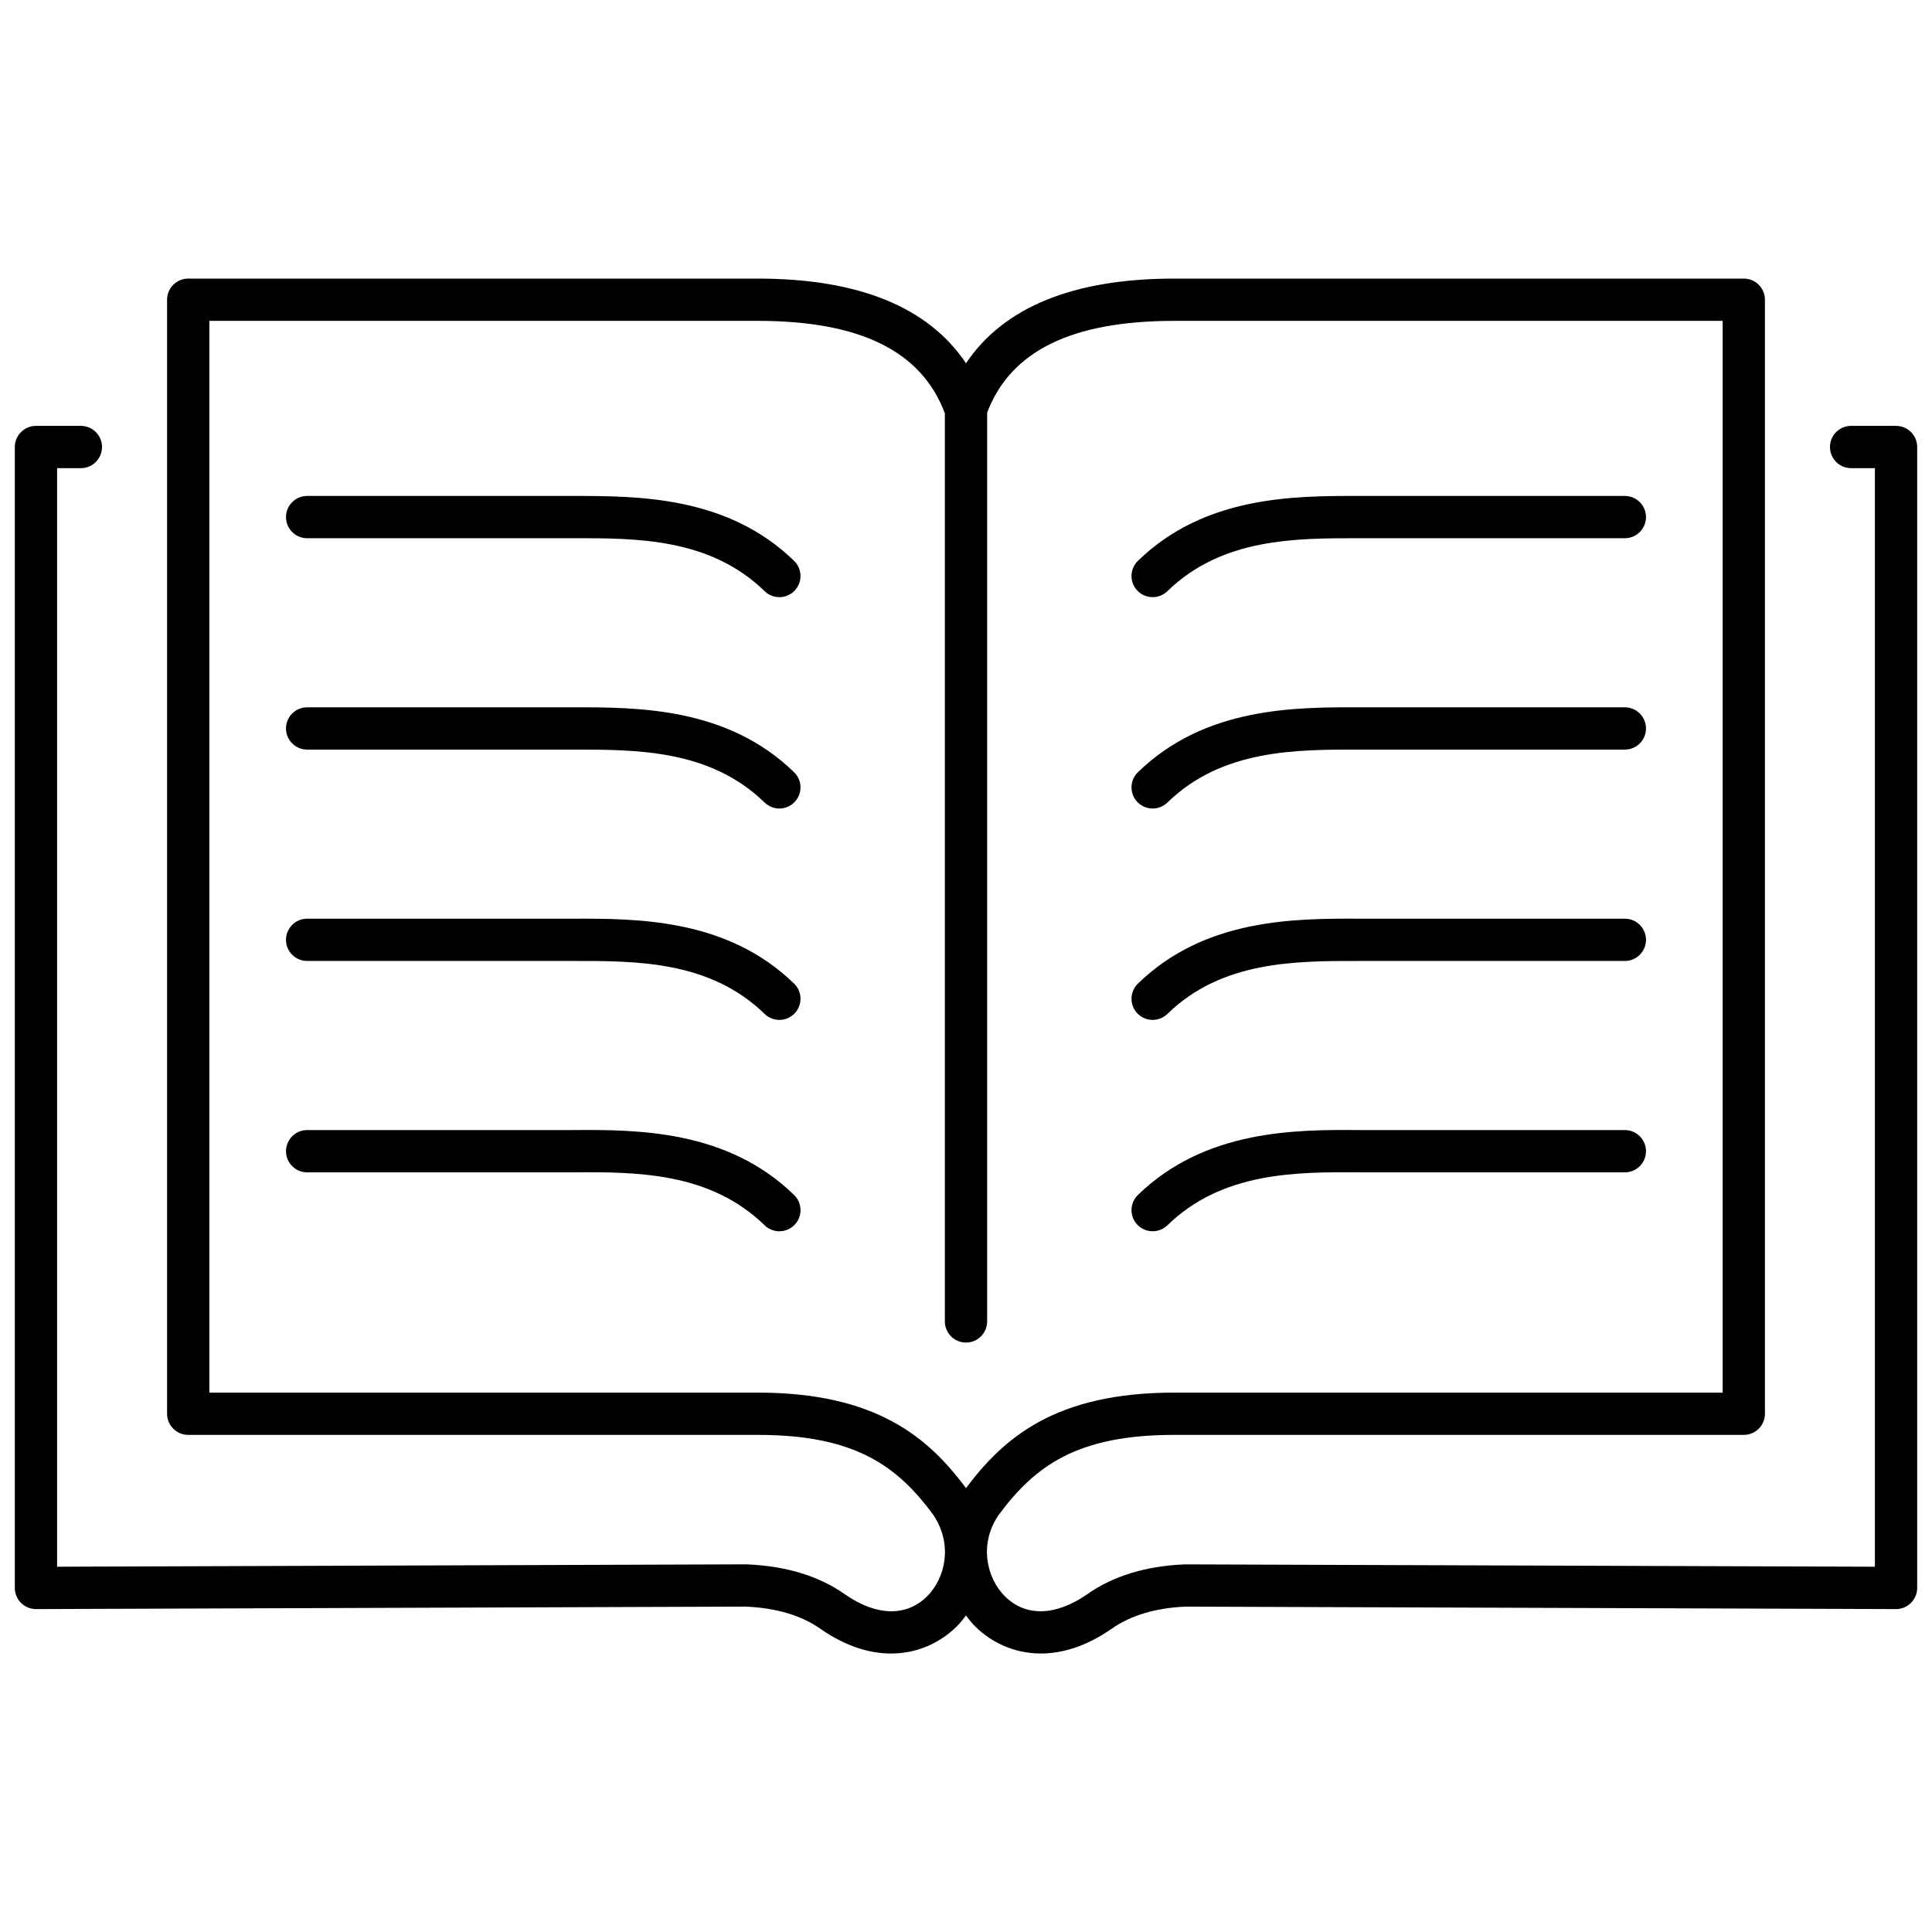 <svg xmlns="http://www.w3.org/2000/svg" xmlns:xlink="http://www.w3.org/1999/xlink" version="1.1" width="256" height="256" viewBox="0 0 256 256" xml:space="preserve">
<desc>Created with Fabric.js 1.7.22</desc>
<defs>
</defs>
<g transform="translate(128 128) scale(0.72 0.72)" style="">
	<g style="stroke: none; stroke-width: 0; stroke-dasharray: none; stroke-linecap: butt; stroke-linejoin: miter; stroke-miterlimit: 10; fill: none; fill-rule: nonzero; opacity: 1;" transform="translate(-175.05 -175.05) scale(3.89 3.89)" >
	<path d="M 89 19.447 h -2.126 c -0.553 0 -1 0.448 -1 1 s 0.447 1 1 1 H 88 V 73.42 l -32.65 -0.111 c -1.846 0.076 -3.402 0.555 -4.618 1.415 c -1.488 1.032 -2.904 1.07 -3.883 0.104 c -0.866 -0.854 -1.247 -2.457 -0.322 -3.832 c 1.734 -2.354 3.733 -3.813 8.327 -3.813 h 26.943 c 0.553 0 1 -0.447 1 -1 V 13.479 c 0 -0.552 -0.447 -1 -1 -1 H 54.854 c -4.792 0 -8.078 1.36 -9.854 4.005 c -1.775 -2.646 -5.061 -4.005 -9.853 -4.005 H 8.203 c -0.552 0 -1 0.448 -1 1 v 52.704 c 0 0.553 0.448 1 1 1 h 26.944 c 4.594 0 6.592 1.459 8.302 3.779 c 0.949 1.409 0.568 3.012 -0.297 3.866 c -0.979 0.965 -2.394 0.93 -3.875 -0.099 c -1.224 -0.866 -2.781 -1.345 -4.671 -1.422 L 2 73.42 V 21.447 h 1.125 c 0.552 0 1 -0.448 1 -1 s -0.448 -1 -1 -1 H 1 c -0.552 0 -1 0.448 -1 1 v 53.977 c 0 0.266 0.106 0.521 0.294 0.708 C 0.481 75.319 0.735 75.424 1 75.424 c 0.001 0 0.002 0 0.003 0 l 33.564 -0.117 c 1.454 0.061 2.65 0.415 3.562 1.062 c 1.195 0.828 2.323 1.158 3.324 1.158 c 1.286 0 2.362 -0.545 3.102 -1.274 c 0.166 -0.164 0.306 -0.344 0.444 -0.526 c 0.138 0.182 0.278 0.362 0.444 0.526 c 0.74 0.729 1.814 1.273 3.1 1.273 c 1.003 0 2.135 -0.331 3.335 -1.163 c 0.904 -0.641 2.1 -0.995 3.508 -1.055 l 33.609 0.116 c 0.002 0 0.003 0 0.004 0 c 0.265 0 0.519 -0.104 0.706 -0.292 C 89.895 74.944 90 74.689 90 74.424 V 20.447 C 90 19.895 89.553 19.447 89 19.447 z M 35.147 65.183 H 9.203 V 14.479 h 25.944 c 4.859 0 7.751 1.436 8.853 4.373 v 42.963 c 0 0.553 0.448 1 1 1 s 1 -0.447 1 -1 V 18.821 c 1.108 -2.921 4.007 -4.342 8.854 -4.342 h 25.943 v 50.704 H 54.854 c -5.624 0 -8.067 2.137 -9.853 4.518 C 43.236 67.339 40.796 65.183 35.147 65.183 z" style="stroke: none; stroke-width: 1; stroke-dasharray: none; stroke-linecap: butt; stroke-linejoin: miter; stroke-miterlimit: 10; fill: rgb(0,0,0); fill-rule: nonzero; opacity: 1;" transform=" matrix(1 0 0 1 0 0) " stroke-linecap="round" />
	<path d="M 36.17 27.55 c -0.251 0 -0.503 -0.094 -0.697 -0.283 c -2.586 -2.514 -6.053 -2.513 -9.106 -2.505 l -12.538 0 c -0.552 0 -1 -0.448 -1 -1 s 0.448 -1 1 -1 l 12.535 0 c 3.099 0 7.334 -0.01 10.503 3.071 c 0.396 0.385 0.405 1.018 0.02 1.414 C 36.691 27.449 36.431 27.55 36.17 27.55 z" style="stroke: none; stroke-width: 1; stroke-dasharray: none; stroke-linecap: butt; stroke-linejoin: miter; stroke-miterlimit: 10; fill: rgb(0,0,0); fill-rule: nonzero; opacity: 1;" transform=" matrix(1 0 0 1 0 0) " stroke-linecap="round" />
	<path d="M 36.17 37.55 c -0.251 0 -0.503 -0.094 -0.697 -0.283 c -2.586 -2.515 -6.053 -2.507 -9.106 -2.505 l -12.538 0 c -0.552 0 -1 -0.448 -1 -1 s 0.448 -1 1 -1 l 12.535 0 c 3.099 -0.005 7.334 -0.011 10.503 3.071 c 0.396 0.385 0.405 1.018 0.02 1.414 C 36.691 37.449 36.431 37.55 36.17 37.55 z" style="stroke: none; stroke-width: 1; stroke-dasharray: none; stroke-linecap: butt; stroke-linejoin: miter; stroke-miterlimit: 10; fill: rgb(0,0,0); fill-rule: nonzero; opacity: 1;" transform=" matrix(1 0 0 1 0 0) " stroke-linecap="round" />
	<path d="M 36.17 47.55 c -0.251 0 -0.503 -0.094 -0.697 -0.283 c -2.586 -2.514 -6.053 -2.512 -9.106 -2.505 l -12.538 0 c -0.552 0 -1 -0.448 -1 -1 s 0.448 -1 1 -1 l 12.535 0 c 3.099 -0.009 7.334 -0.01 10.503 3.071 c 0.396 0.385 0.405 1.018 0.02 1.414 C 36.691 47.448 36.431 47.55 36.17 47.55 z" style="stroke: none; stroke-width: 1; stroke-dasharray: none; stroke-linecap: butt; stroke-linejoin: miter; stroke-miterlimit: 10; fill: rgb(0,0,0); fill-rule: nonzero; opacity: 1;" transform=" matrix(1 0 0 1 0 0) " stroke-linecap="round" />
	<path d="M 36.17 57.55 c -0.251 0 -0.503 -0.094 -0.697 -0.283 c -2.586 -2.515 -6.047 -2.531 -9.106 -2.505 H 13.83 c -0.552 0 -1 -0.447 -1 -1 s 0.448 -1 1 -1 h 12.535 c 3.096 -0.026 7.334 -0.012 10.503 3.071 c 0.396 0.385 0.405 1.018 0.02 1.414 C 36.691 57.448 36.431 57.55 36.17 57.55 z" style="stroke: none; stroke-width: 1; stroke-dasharray: none; stroke-linecap: butt; stroke-linejoin: miter; stroke-miterlimit: 10; fill: rgb(0,0,0); fill-rule: nonzero; opacity: 1;" transform=" matrix(1 0 0 1 0 0) " stroke-linecap="round" />
	<path d="M 53.83 27.55 c -0.261 0 -0.521 -0.101 -0.717 -0.303 c -0.385 -0.396 -0.376 -1.029 0.02 -1.414 c 3.168 -3.082 7.398 -3.077 10.503 -3.071 l 12.534 0 c 0.553 0 1 0.448 1 1 s -0.447 1 -1 1 l -12.537 0 c -3.061 -0.004 -6.521 -0.009 -9.105 2.505 C 54.333 27.456 54.081 27.55 53.83 27.55 z" style="stroke: none; stroke-width: 1; stroke-dasharray: none; stroke-linecap: butt; stroke-linejoin: miter; stroke-miterlimit: 10; fill: rgb(0,0,0); fill-rule: nonzero; opacity: 1;" transform=" matrix(1 0 0 1 0 0) " stroke-linecap="round" />
	<path d="M 53.83 37.55 c -0.261 0 -0.521 -0.101 -0.717 -0.303 c -0.385 -0.396 -0.376 -1.029 0.02 -1.414 c 3.168 -3.082 7.398 -3.08 10.503 -3.071 l 12.534 0 c 0.553 0 1 0.448 1 1 s -0.447 1 -1 1 l -12.537 0 c -3.061 -0.003 -6.521 -0.009 -9.105 2.505 C 54.333 37.456 54.081 37.55 53.83 37.55 z" style="stroke: none; stroke-width: 1; stroke-dasharray: none; stroke-linecap: butt; stroke-linejoin: miter; stroke-miterlimit: 10; fill: rgb(0,0,0); fill-rule: nonzero; opacity: 1;" transform=" matrix(1 0 0 1 0 0) " stroke-linecap="round" />
	<path d="M 53.83 47.55 c -0.261 0 -0.521 -0.102 -0.717 -0.303 c -0.385 -0.396 -0.376 -1.029 0.02 -1.414 c 3.168 -3.082 7.398 -3.083 10.503 -3.071 l 12.534 0 c 0.553 0 1 0.448 1 1 s -0.447 1 -1 1 l -12.537 0 c -3.061 -0.003 -6.521 -0.009 -9.105 2.505 C 54.333 47.456 54.081 47.55 53.83 47.55 z" style="stroke: none; stroke-width: 1; stroke-dasharray: none; stroke-linecap: butt; stroke-linejoin: miter; stroke-miterlimit: 10; fill: rgb(0,0,0); fill-rule: nonzero; opacity: 1;" transform=" matrix(1 0 0 1 0 0) " stroke-linecap="round" />
	<path d="M 53.83 57.55 c -0.261 0 -0.521 -0.102 -0.717 -0.303 c -0.385 -0.396 -0.376 -1.029 0.02 -1.414 c 3.17 -3.083 7.427 -3.097 10.503 -3.071 H 76.17 c 0.553 0 1 0.447 1 1 s -0.447 1 -1 1 H 63.633 c -3.061 -0.025 -6.52 -0.009 -9.105 2.505 C 54.333 57.456 54.081 57.55 53.83 57.55 z" style="stroke: none; stroke-width: 1; stroke-dasharray: none; stroke-linecap: butt; stroke-linejoin: miter; stroke-miterlimit: 10; fill: rgb(0,0,0); fill-rule: nonzero; opacity: 1;" transform=" matrix(1 0 0 1 0 0) " stroke-linecap="round" />
</g>
</g>
</svg>